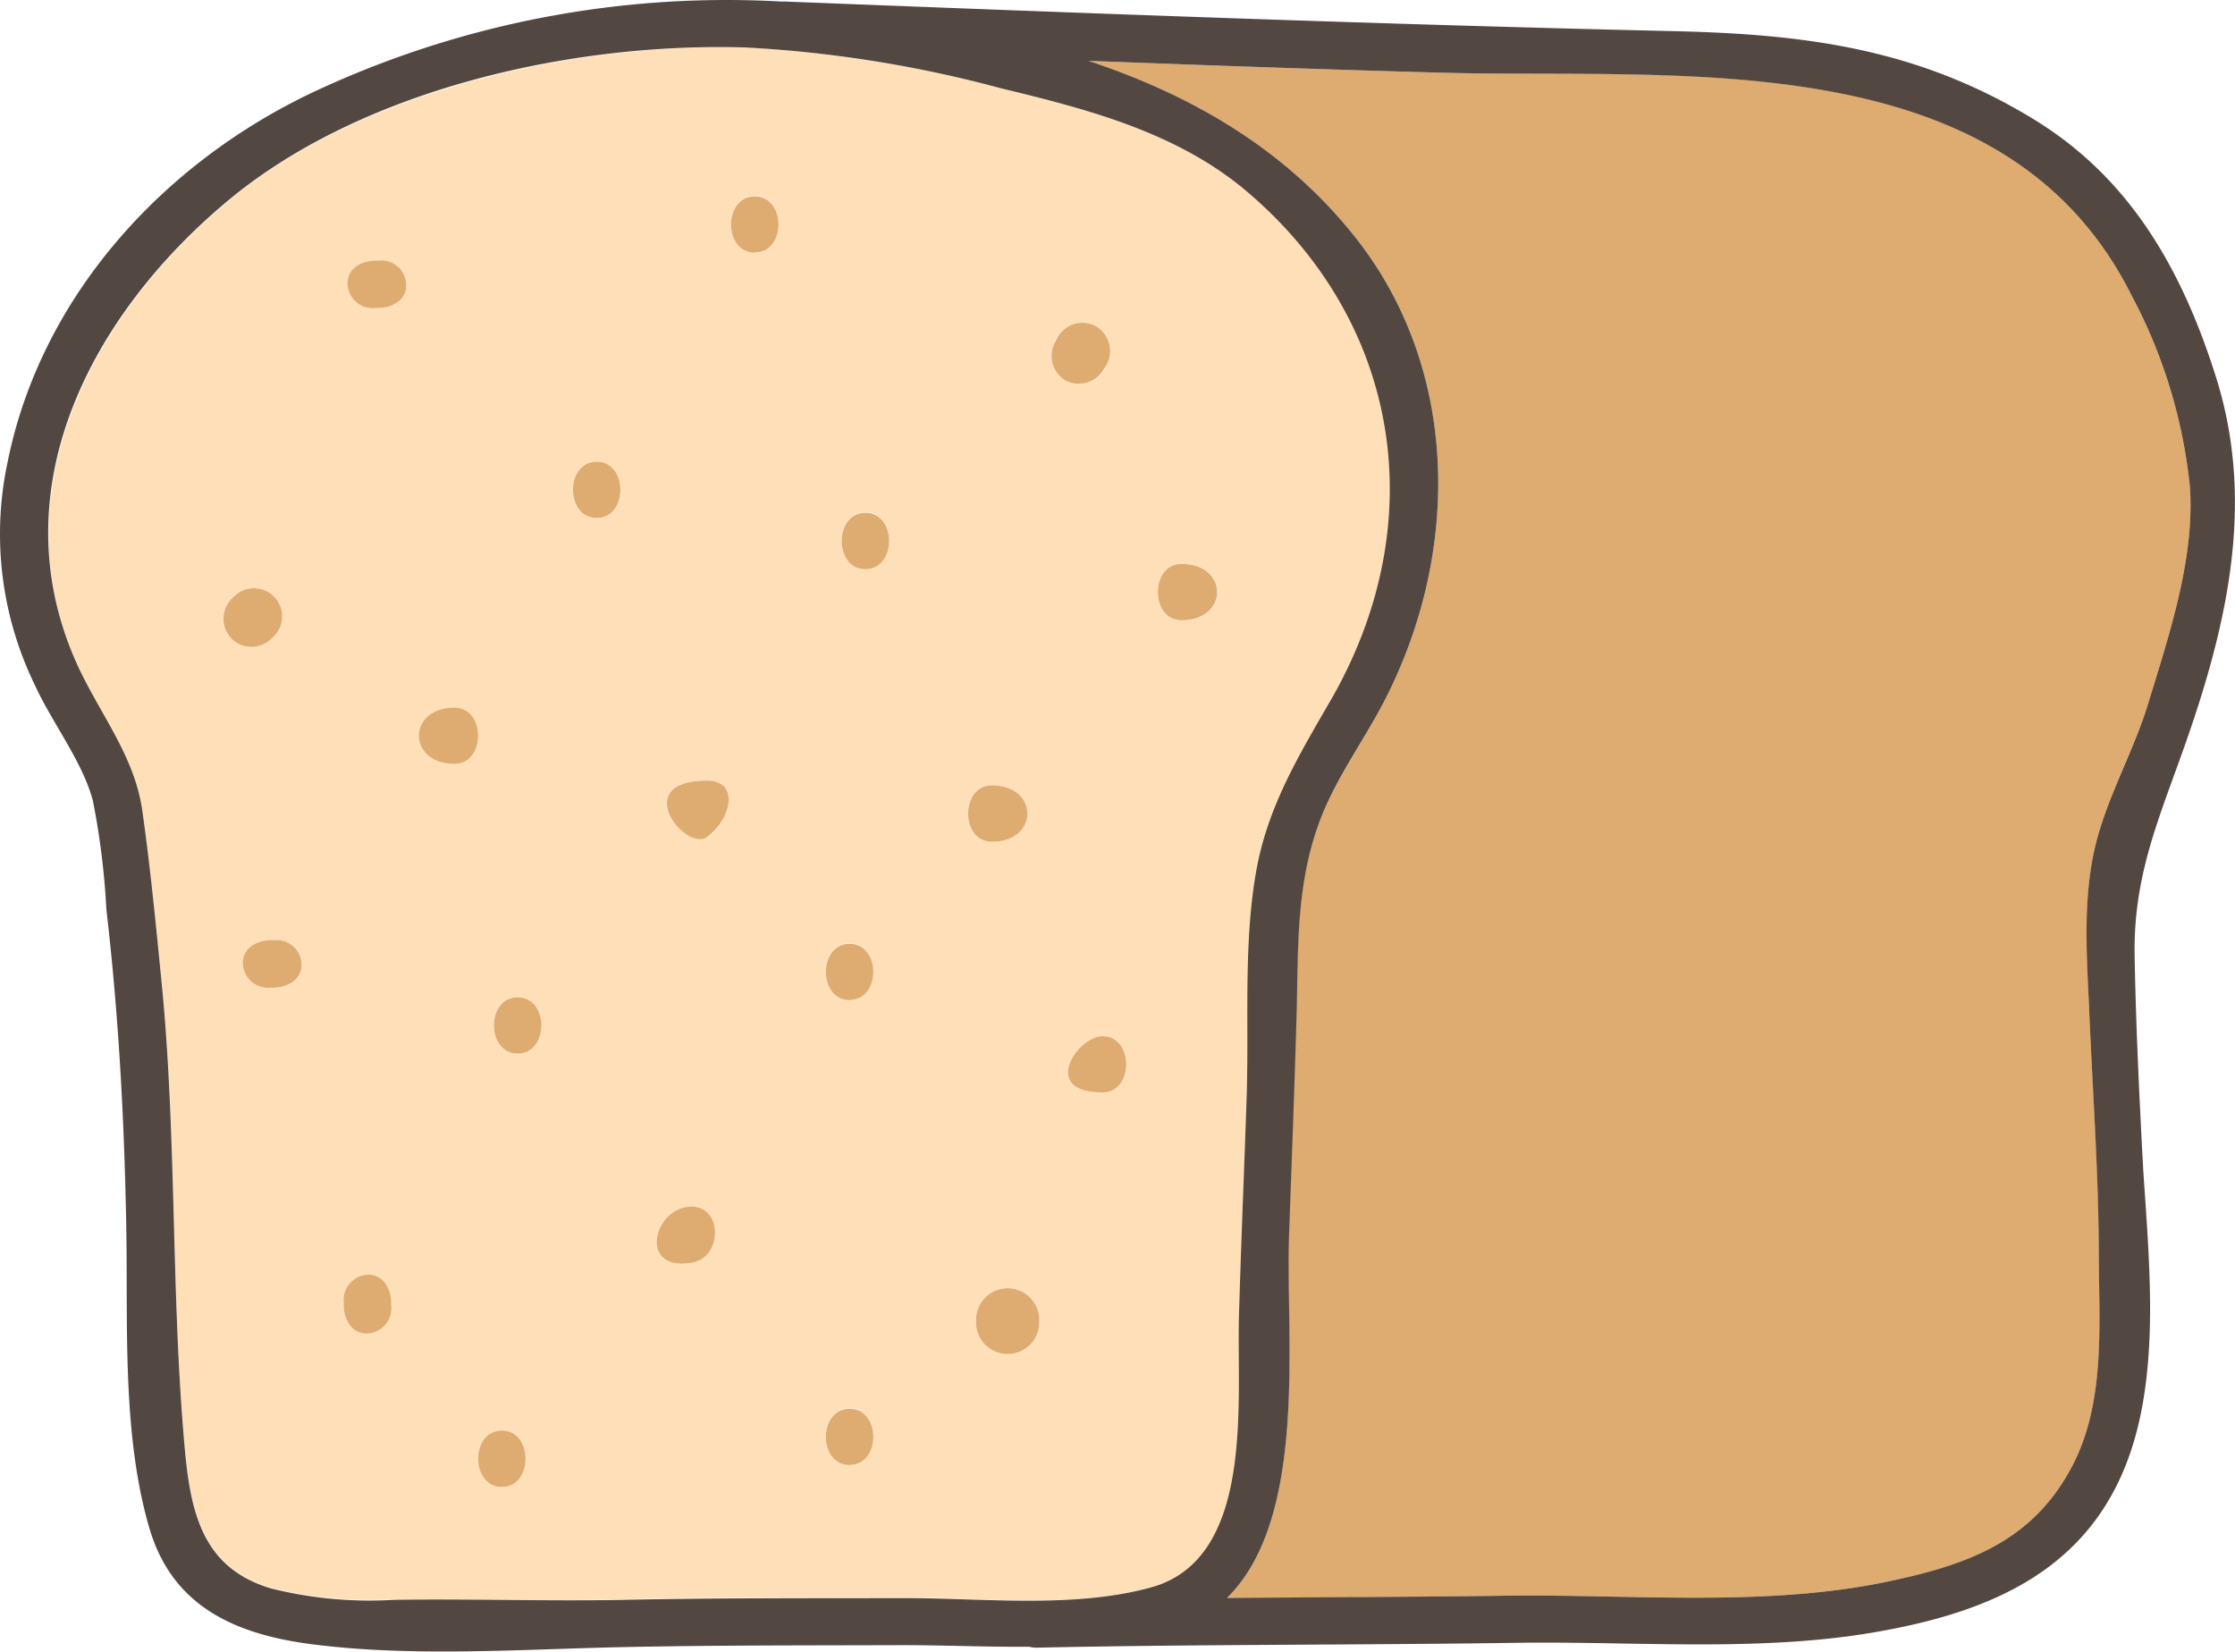 <svg xmlns="http://www.w3.org/2000/svg" width="141.4" height="104.5" viewBox="0 0 141.4 104.5">
  <defs>
    <style>
      .cls-1 {
        fill: #deab71;
      }

      .cls-2 {
        fill: #ffdfb8;
      }

      .cls-3 {
        fill: #534741;
      }
    </style>
  </defs>
  <title>Asset 5food3</title>
  <g id="Layer_2" data-name="Layer 2">
    <g id="Layer_1-2" data-name="Layer 1">
      <g>
        <path class="cls-1" d="M135.93,44.44c1.31-4.29,2.92-9.08,2.62-13.6a32.72,32.72,0,0,0-3.71-12.18C126.79,2.57,106.31,5,91.25,4.6c-7.46-.2-14.92-.47-22.38-.75C75.32,6,81.22,9.35,85.67,14.92c6.74,8.43,6.75,20.12,1.87,29.51-1.38,2.64-3.13,5-4.15,7.81C82,56,82.13,59.87,82,63.82c-.13,4.8-.32,9.61-.49,14.41C81.33,84.49,82.8,96,77.63,101.1c5.9,0,11.8-.06,17.69-.14,7.88-.1,16.4.74,24.14-.9,5-1.06,9.12-2.51,11.63-7.28,2.17-4.12,1.7-9.15,1.69-13.67,0-5.18-.41-10.37-.62-15.55-.14-3.42-.39-7,.48-10.35C133.43,50.2,135,47.44,135.93,44.44Z"/>
        <path class="cls-2" d="M72.91,100.4c6.45-1.82,5.33-11.66,5.47-17,.13-4.68.34-9.36.49-14s-.24-10,.68-14.7c.78-4,2.84-7.21,4.8-10.69,6.23-11.08,4.26-23.64-5.46-31.9C74.49,8.38,68.78,6.9,63.3,5.58A77.54,77.54,0,0,0,47.09,3c-10.77-.27-24.21,2.68-32.65,9.72S0,30.77,4.77,41.79c1.43,3.26,3.63,6,4.18,9.49s.91,7.2,1.27,10.79c1,9.86.58,19.79,1.48,29.66.38,4.06,1.18,7.46,5.45,8.73a25.58,25.58,0,0,0,7.79.72c4.87,0,9.74.14,14.61,0,5.84-.12,11.69-.1,17.53-.12C62.14,101.09,68,101.79,72.91,100.4Zm1.84-64.72c3,0,3,3.56,0,3.56C72.75,39.24,72.75,35.68,74.75,35.68Zm-5,33.44c-4,0-1.58-3.56,0-3.56C71.75,65.56,71.75,69.12,69.75,69.12Zm-3-47.51.16-.31a1.79,1.79,0,0,1,2.43-.64A1.82,1.82,0,0,1,70,23.1l-.15.31a1.78,1.78,0,1,1-3.08-1.8Zm-1,61.9v.16a2,2,0,0,1-4,0v-.16a2,2,0,0,1,4,0Zm-3-33.82c3,0,3,3.57,0,3.57C60.75,53.26,60.75,49.69,62.75,49.69Zm-48.1-11.8.16-.15a1.78,1.78,0,1,1,2.52,2.52l-.16.15a1.79,1.79,0,0,1-2.52,0A1.81,1.81,0,0,1,14.65,37.89Zm2.65,24.6h-.15A1.6,1.6,0,0,1,15.36,61c0-1,.85-1.5,1.79-1.5h.15A1.58,1.58,0,0,1,19.08,61C19.12,62,18.23,62.49,17.3,62.49Zm7.45,20.1a1.59,1.59,0,0,1-1.5,1.78c-1,0-1.5-.85-1.5-1.78v-.15a1.6,1.6,0,0,1,1.5-1.79c1,0,1.5.85,1.5,1.79Zm-.83-63.1h-.15A1.59,1.59,0,0,1,22,18c0-1,.85-1.5,1.78-1.5h.15A1.58,1.58,0,0,1,25.7,18C25.75,19,24.85,19.49,23.92,19.49Zm4.83,28.84c-3,0-3-3.56,0-3.56C30.75,44.77,30.75,48.33,28.75,48.33Zm3,45.75c-2,0-2-3.57,0-3.57S33.75,94.08,31.75,94.08Zm1-27.42c-2,0-2-3.56,0-3.56S34.75,66.66,32.75,66.66Zm5-33.89c-2,0-2-3.56,0-3.56S39.75,32.77,37.75,32.77Zm6,47.13c-3.45.56-2.38-3.56,0-3.56C45.75,76.34,45.72,79.59,43.75,79.9Zm1-26.95c-1.36,1-5-3.56,0-3.56C46.75,49.39,46.34,51.74,44.75,53Zm3-37c-2,0-2-3.56,0-3.56S49.75,16,47.75,16Zm6,76.71c-2,0-2-3.56,0-3.56S55.75,92.69,53.75,92.69Zm0-29.42c-2,0-2-3.56,0-3.56S55.75,63.27,53.75,63.27Zm1-27.26c-2,0-2-3.57,0-3.57S56.75,36,54.75,36Z"/>
        <path class="cls-1" d="M23.92,16.49h-.15c-.93,0-1.83.53-1.78,1.5a1.59,1.59,0,0,0,1.78,1.5h.15c.93,0,1.83-.54,1.78-1.5A1.58,1.58,0,0,0,23.92,16.49Z"/>
        <path class="cls-1" d="M47.75,12.42c-2,0-2,3.56,0,3.56S49.75,12.42,47.75,12.42Z"/>
        <path class="cls-1" d="M67.37,24.05a1.81,1.81,0,0,0,2.44-.64L70,23.1a1.82,1.82,0,0,0-.64-2.44,1.79,1.79,0,0,0-2.43.64l-.16.31A1.82,1.82,0,0,0,67.37,24.05Z"/>
        <path class="cls-1" d="M17.17,40.41l.16-.15a1.78,1.78,0,1,0-2.52-2.52l-.16.15a1.81,1.81,0,0,0,0,2.52A1.79,1.79,0,0,0,17.17,40.41Z"/>
        <path class="cls-1" d="M37.75,29.21c-2,0-2,3.56,0,3.56S39.75,29.21,37.75,29.21Z"/>
        <path class="cls-1" d="M54.75,32.44c-2,0-2,3.57,0,3.57S56.75,32.44,54.75,32.44Z"/>
        <path class="cls-1" d="M74.75,39.24c3,0,3-3.56,0-3.56C72.75,35.68,72.75,39.24,74.75,39.24Z"/>
        <path class="cls-1" d="M28.75,44.77c-3,0-3,3.56,0,3.56C30.75,48.33,30.75,44.77,28.75,44.77Z"/>
        <path class="cls-1" d="M17.3,59.49h-.15c-.94,0-1.83.53-1.79,1.5a1.6,1.6,0,0,0,1.79,1.5h.15c.93,0,1.82-.54,1.78-1.5A1.58,1.58,0,0,0,17.3,59.49Z"/>
        <path class="cls-1" d="M44.75,49.39c-5,0-1.36,4.58,0,3.56C46.34,51.74,46.75,49.39,44.75,49.39Z"/>
        <path class="cls-1" d="M62.75,53.26c3,0,3-3.57,0-3.57C60.75,49.69,60.75,53.26,62.75,53.26Z"/>
        <path class="cls-1" d="M32.75,63.1c-2,0-2,3.56,0,3.56S34.75,63.1,32.75,63.1Z"/>
        <path class="cls-1" d="M53.75,59.71c-2,0-2,3.56,0,3.56S55.75,59.71,53.75,59.71Z"/>
        <path class="cls-1" d="M69.75,69.12c2,0,2-3.56,0-3.56C68.17,65.56,65.75,69.12,69.75,69.12Z"/>
        <path class="cls-1" d="M43.75,76.34c-2.38,0-3.45,4.12,0,3.56C45.72,79.59,45.75,76.34,43.75,76.34Z"/>
        <path class="cls-1" d="M61.75,83.51v.16a2,2,0,0,0,4,0v-.16a2,2,0,0,0-4,0Z"/>
        <path class="cls-1" d="M23.25,80.65a1.6,1.6,0,0,0-1.5,1.79v.15c0,.93.53,1.82,1.5,1.78a1.59,1.59,0,0,0,1.5-1.78v-.15C24.75,81.5,24.21,80.61,23.25,80.65Z"/>
        <path class="cls-1" d="M31.75,90.51c-2,0-2,3.57,0,3.57S33.75,90.51,31.75,90.51Z"/>
        <path class="cls-1" d="M53.75,89.13c-2,0-2,3.56,0,3.56S55.75,89.13,53.75,89.13Z"/>
        <path class="cls-3" d="M140.21,23.9c-2.12-6.74-5.38-12.57-11.49-16.32-7.33-4.5-14.45-5.42-22.88-5.61C87.14,1.54,68.44.83,49.74.1a1.23,1.23,0,0,0-.27,0A61.61,61.61,0,0,0,20.2,5.65C10.49,10.11,2.59,18.66.47,29.29a21.8,21.8,0,0,0,1.71,14c1.09,2.41,3,4.82,3.69,7.34a48.33,48.33,0,0,1,.86,6.91c.76,6.53,1.12,13,1.25,19.61.14,6.28-.32,13.51,1.49,19.6,1.45,4.85,5.34,6.62,10.1,7.26,6.44.86,13.48.33,20,.2,5.84-.12,11.69-.1,17.53-.12,2.61,0,5.32.12,8,.1a2,2,0,0,0,.45.06c10.17-.22,20.36-.16,30.53-.31,7.32-.1,15.06.58,22.3-.63,7.57-1.27,14.13-4,16.57-11.93,1.66-5.41,1-11.83.64-17.43-.24-4.47-.46-9-.54-13.46-.08-4.74,1.3-8.12,2.86-12.45C140.76,40.15,142.79,32.11,140.21,23.9Zm-8.05,39.66c.21,5.18.6,10.37.62,15.55,0,4.52.48,9.55-1.69,13.67-2.51,4.77-6.62,6.22-11.63,7.28-7.74,1.64-16.26.8-24.14.9-5.89.08-11.79.1-17.69.14,5.17-5.09,3.7-16.61,3.92-22.87.17-4.8.36-9.61.49-14.41.09-4,0-7.8,1.35-11.58,1-2.82,2.77-5.17,4.15-7.81,4.88-9.39,4.87-21.08-1.87-29.51C81.22,9.35,75.32,6,68.87,3.85c7.46.28,14.92.55,22.38.75,15.06.41,35.54-2,43.59,14.06a32.72,32.72,0,0,1,3.71,12.18c.3,4.52-1.31,9.31-2.62,13.6-.91,3-2.5,5.76-3.29,8.77C131.77,56.57,132,60.14,132.16,63.56ZM39.55,101.22c-4.87.1-9.74-.07-14.61,0a25.58,25.58,0,0,1-7.79-.72c-4.27-1.27-5.07-4.67-5.45-8.73-.9-9.87-.5-19.8-1.48-29.66C9.86,58.48,9.51,54.85,9,51.28S6.2,45.05,4.77,41.79c-4.81-11,1.12-22,9.67-29.11S36.32,2.69,47.09,3A77.54,77.54,0,0,1,63.3,5.58c5.48,1.32,11.19,2.8,15.59,6.54,9.72,8.26,11.69,20.82,5.46,31.9-2,3.48-4,6.69-4.8,10.69-.92,4.74-.52,9.89-.68,14.7s-.36,9.36-.49,14c-.14,5.29,1,15.13-5.47,17-4.93,1.39-10.77.69-15.83.7C51.24,101.12,45.39,101.1,39.55,101.22Z"/>
      </g>
    </g>
  </g>
</svg>
